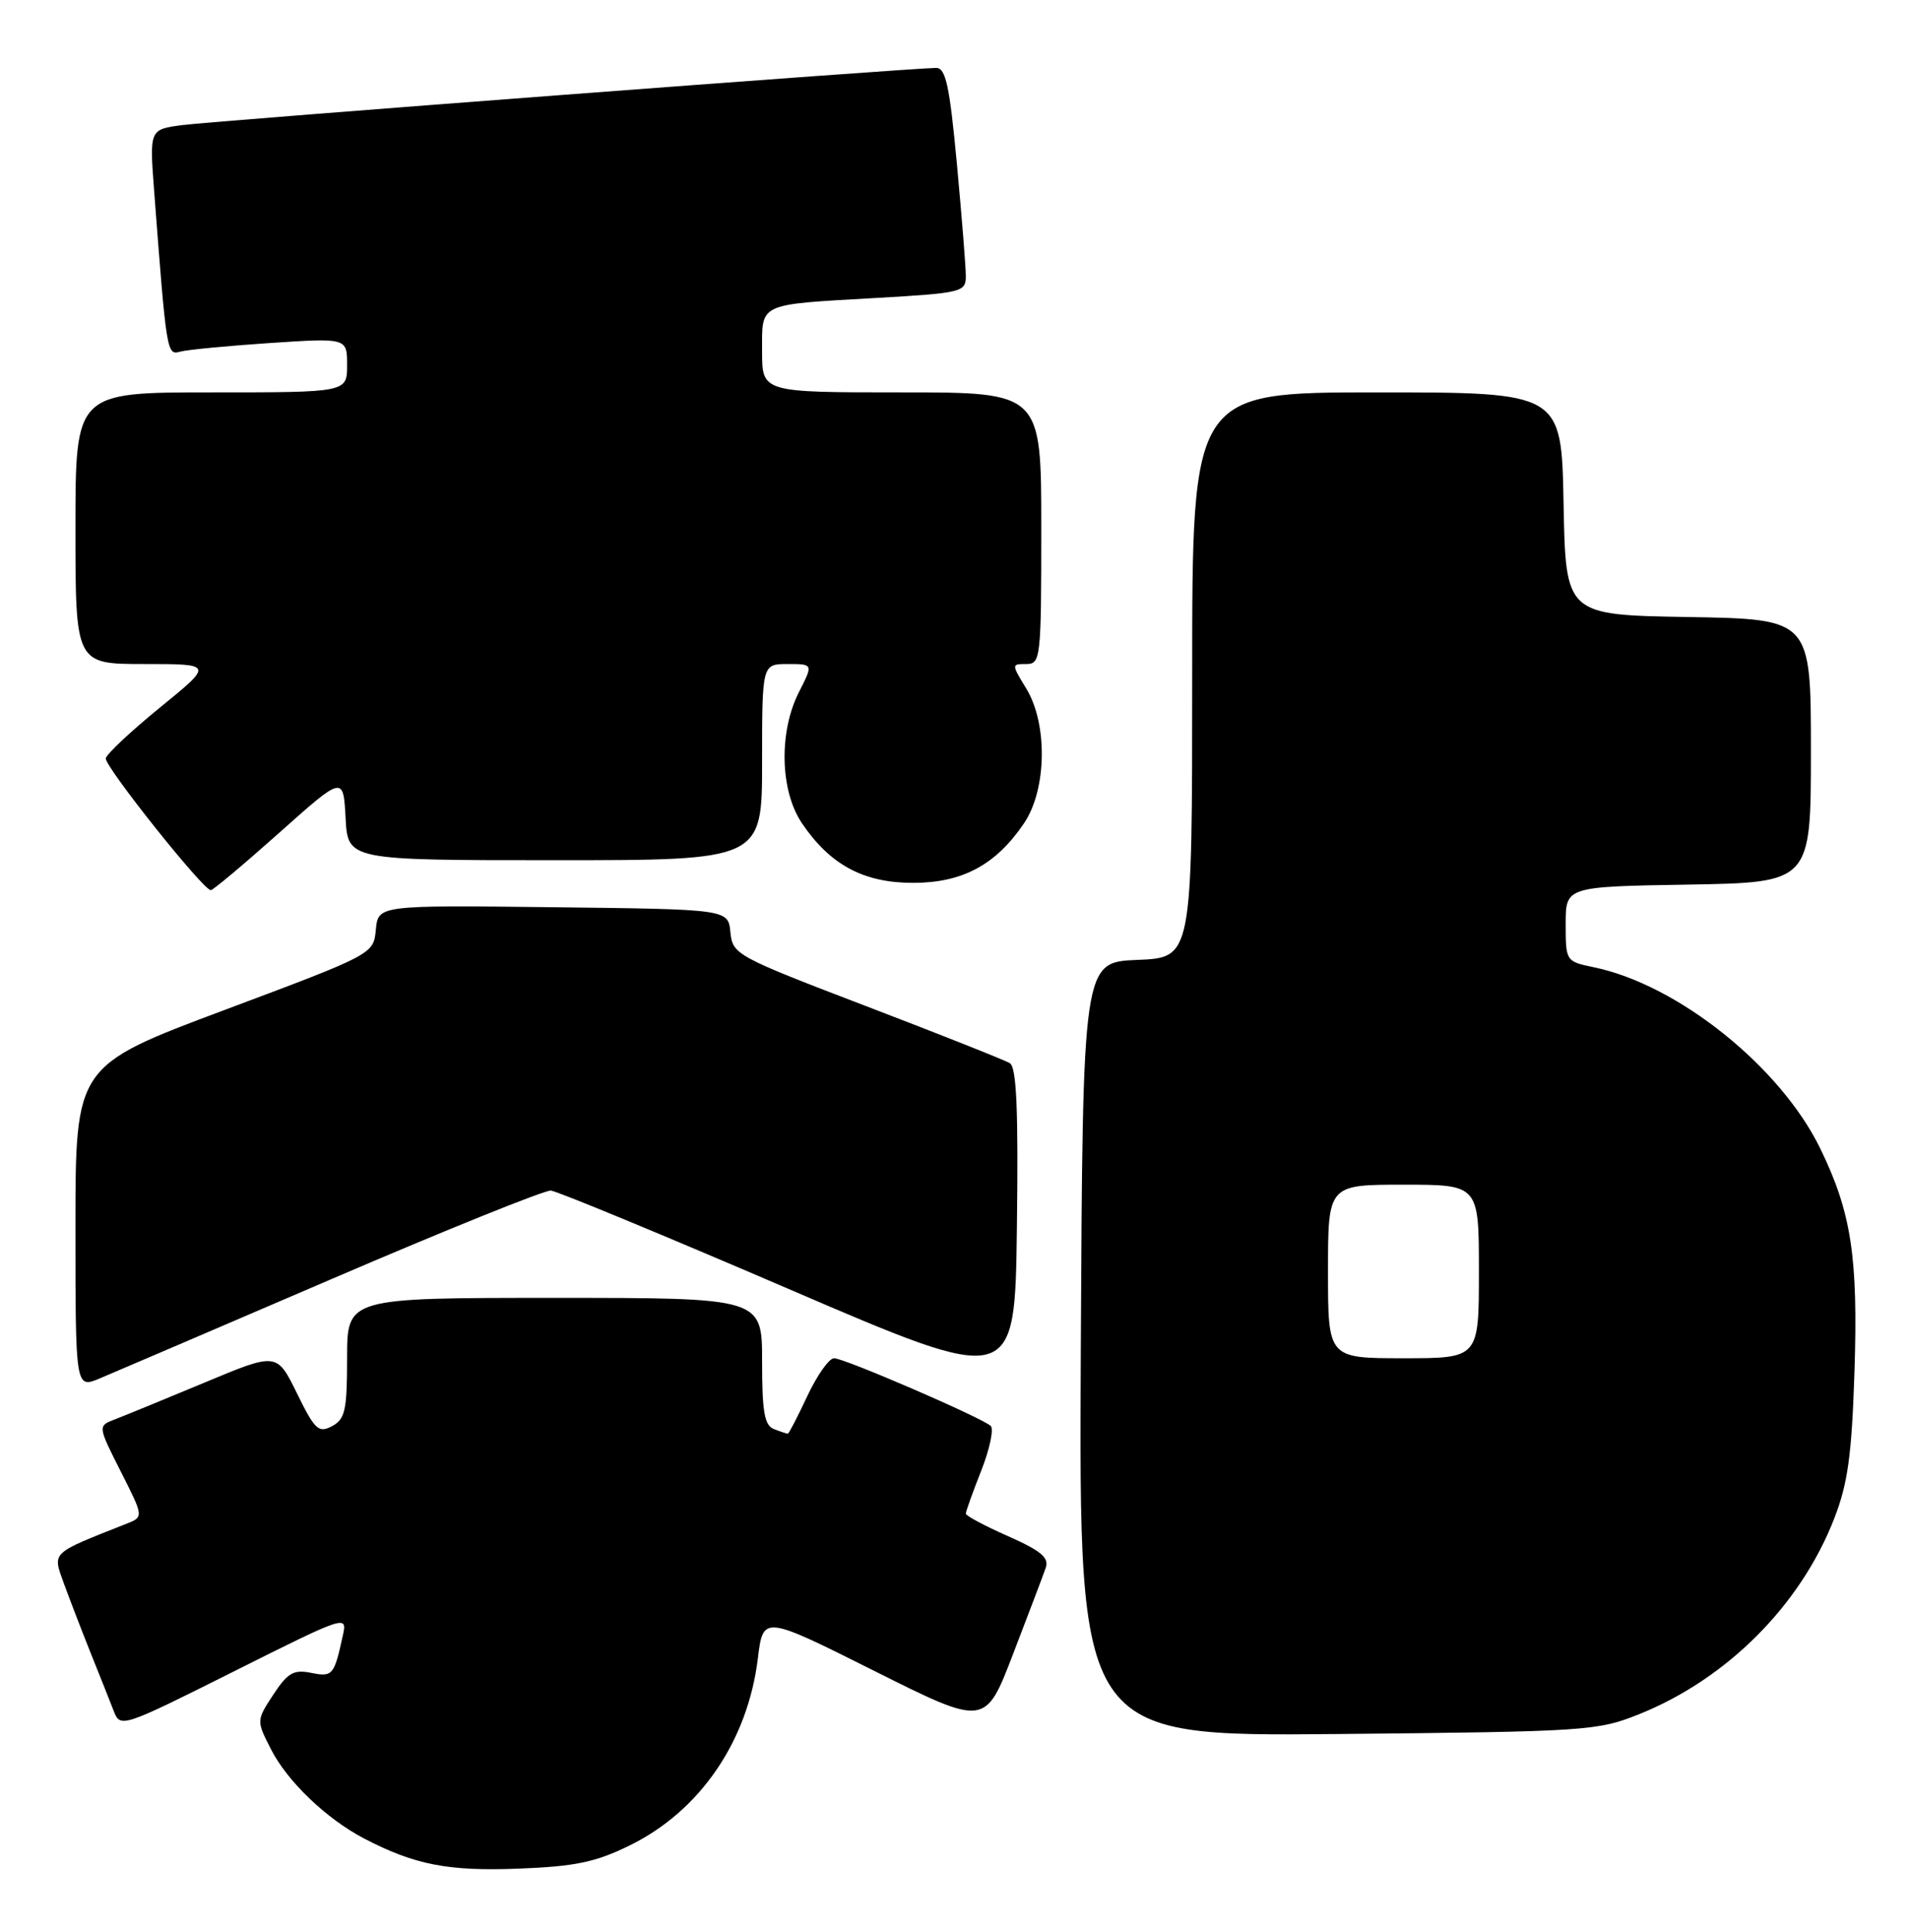 <?xml version="1.0" encoding="UTF-8" standalone="no"?>
<!DOCTYPE svg PUBLIC "-//W3C//DTD SVG 1.1//EN" "http://www.w3.org/Graphics/SVG/1.1/DTD/svg11.dtd" >
<svg xmlns="http://www.w3.org/2000/svg" xmlns:xlink="http://www.w3.org/1999/xlink" version="1.1" viewBox="0 0 253 256">
 <g >
 <path fill="currentColor"
d=" M 83.42 244.58 C 92.75 240.02 99.09 230.78 100.44 219.78 C 101.14 214.06 101.14 214.06 115.86 221.43 C 130.58 228.80 130.58 228.80 134.28 219.15 C 136.32 213.84 138.26 208.73 138.59 207.78 C 139.06 206.43 137.97 205.52 133.60 203.58 C 130.52 202.22 128.00 200.88 128.00 200.59 C 128.00 200.31 128.92 197.74 130.05 194.88 C 131.17 192.03 131.73 189.37 131.30 188.97 C 130.07 187.85 111.91 180.00 110.54 180.00 C 109.88 180.00 108.29 182.25 107.00 185.00 C 105.71 187.75 104.55 190.00 104.41 190.00 C 104.27 190.00 103.45 189.73 102.58 189.39 C 101.31 188.91 101.00 187.12 101.00 180.39 C 101.00 172.00 101.00 172.00 73.50 172.00 C 46.00 172.00 46.00 172.00 46.00 179.96 C 46.00 186.90 45.74 188.07 44.01 189.00 C 42.22 189.95 41.73 189.49 39.35 184.64 C 36.69 179.22 36.69 179.22 27.10 183.23 C 21.82 185.43 16.48 187.62 15.23 188.10 C 12.95 188.97 12.95 188.97 16.00 195.00 C 19.05 201.03 19.05 201.03 16.77 201.93 C 6.67 205.92 6.96 205.64 8.43 209.75 C 9.18 211.81 10.78 215.97 11.99 219.00 C 13.21 222.03 14.60 225.52 15.08 226.77 C 15.95 229.00 16.17 228.93 31.00 221.50 C 45.87 214.05 46.04 214.00 45.44 216.73 C 44.28 222.04 44.09 222.27 41.22 221.69 C 38.91 221.23 38.12 221.69 36.22 224.58 C 33.97 228.02 33.97 228.02 35.93 231.85 C 38.09 236.09 43.28 241.05 48.26 243.65 C 54.95 247.13 59.38 248.00 68.70 247.64 C 76.20 247.35 78.92 246.79 83.42 244.58 Z  M 217.24 227.17 C 228.89 222.49 238.63 212.72 243.09 201.24 C 244.89 196.62 245.41 192.85 245.77 181.88 C 246.27 166.63 245.37 160.68 241.24 152.21 C 235.98 141.39 222.39 130.50 211.25 128.19 C 207.53 127.42 207.50 127.38 207.50 122.46 C 207.50 117.50 207.50 117.50 223.75 117.23 C 240.00 116.95 240.00 116.95 240.00 99.50 C 240.00 82.05 240.00 82.05 223.75 81.77 C 207.50 81.50 207.50 81.50 207.22 66.75 C 206.95 52.00 206.95 52.00 182.47 52.00 C 158.00 52.00 158.00 52.00 158.00 89.46 C 158.00 126.91 158.00 126.91 150.75 127.21 C 143.50 127.50 143.50 127.50 143.24 178.81 C 142.98 230.12 142.98 230.12 177.24 229.80 C 210.29 229.48 211.70 229.39 217.24 227.17 Z  M 44.00 169.48 C 59.12 162.98 72.17 157.72 73.00 157.78 C 73.83 157.85 88.00 163.71 104.50 170.81 C 134.50 183.72 134.50 183.72 134.77 162.68 C 134.97 147.18 134.73 141.45 133.84 140.90 C 133.19 140.50 124.65 137.11 114.87 133.37 C 97.54 126.74 97.09 126.50 96.80 123.54 C 96.50 120.50 96.50 120.50 73.31 120.23 C 50.13 119.96 50.13 119.96 49.81 123.20 C 49.50 126.45 49.50 126.45 29.75 133.85 C 10.00 141.25 10.00 141.25 10.00 162.64 C 10.00 184.03 10.00 184.03 13.25 182.66 C 15.04 181.91 28.88 175.98 44.00 169.48 Z  M 37.00 110.37 C 45.50 102.79 45.50 102.79 45.80 108.40 C 46.10 114.00 46.10 114.00 73.55 114.00 C 101.00 114.00 101.00 114.00 101.00 101.00 C 101.00 88.00 101.00 88.00 104.39 88.00 C 107.78 88.00 107.78 88.00 105.89 91.71 C 103.20 96.99 103.37 104.77 106.27 109.08 C 110.00 114.61 114.44 117.00 121.00 117.00 C 127.56 117.00 132.00 114.61 135.73 109.08 C 138.73 104.62 138.87 95.94 136.01 91.25 C 134.04 88.01 134.04 88.00 136.01 88.00 C 137.92 88.00 138.00 87.29 138.00 70.00 C 138.00 52.00 138.00 52.00 119.50 52.00 C 101.00 52.00 101.00 52.00 101.00 46.57 C 101.00 40.07 100.31 40.39 116.25 39.48 C 127.40 38.84 128.00 38.69 128.00 36.65 C 128.01 35.47 127.47 28.76 126.82 21.75 C 125.85 11.35 125.34 9.00 124.07 9.00 C 120.97 9.00 28.40 16.02 24.15 16.58 C 19.81 17.15 19.81 17.15 20.43 25.33 C 22.06 46.76 22.11 47.10 23.85 46.61 C 24.76 46.35 30.11 45.84 35.75 45.46 C 46.00 44.78 46.00 44.78 46.00 48.39 C 46.00 52.00 46.00 52.00 28.00 52.00 C 10.00 52.00 10.00 52.00 10.00 70.00 C 10.00 88.00 10.00 88.00 19.14 88.00 C 28.28 88.00 28.28 88.00 21.22 93.75 C 17.34 96.91 14.10 99.95 14.02 100.50 C 13.85 101.56 26.97 118.02 27.94 117.97 C 28.25 117.96 32.33 114.53 37.00 110.37 Z  M 176.00 168.50 C 176.00 157.00 176.00 157.00 186.00 157.00 C 196.00 157.00 196.00 157.00 196.00 168.50 C 196.00 180.00 196.00 180.00 186.00 180.00 C 176.00 180.00 176.00 180.00 176.00 168.50 Z "/>
</g>
</svg>